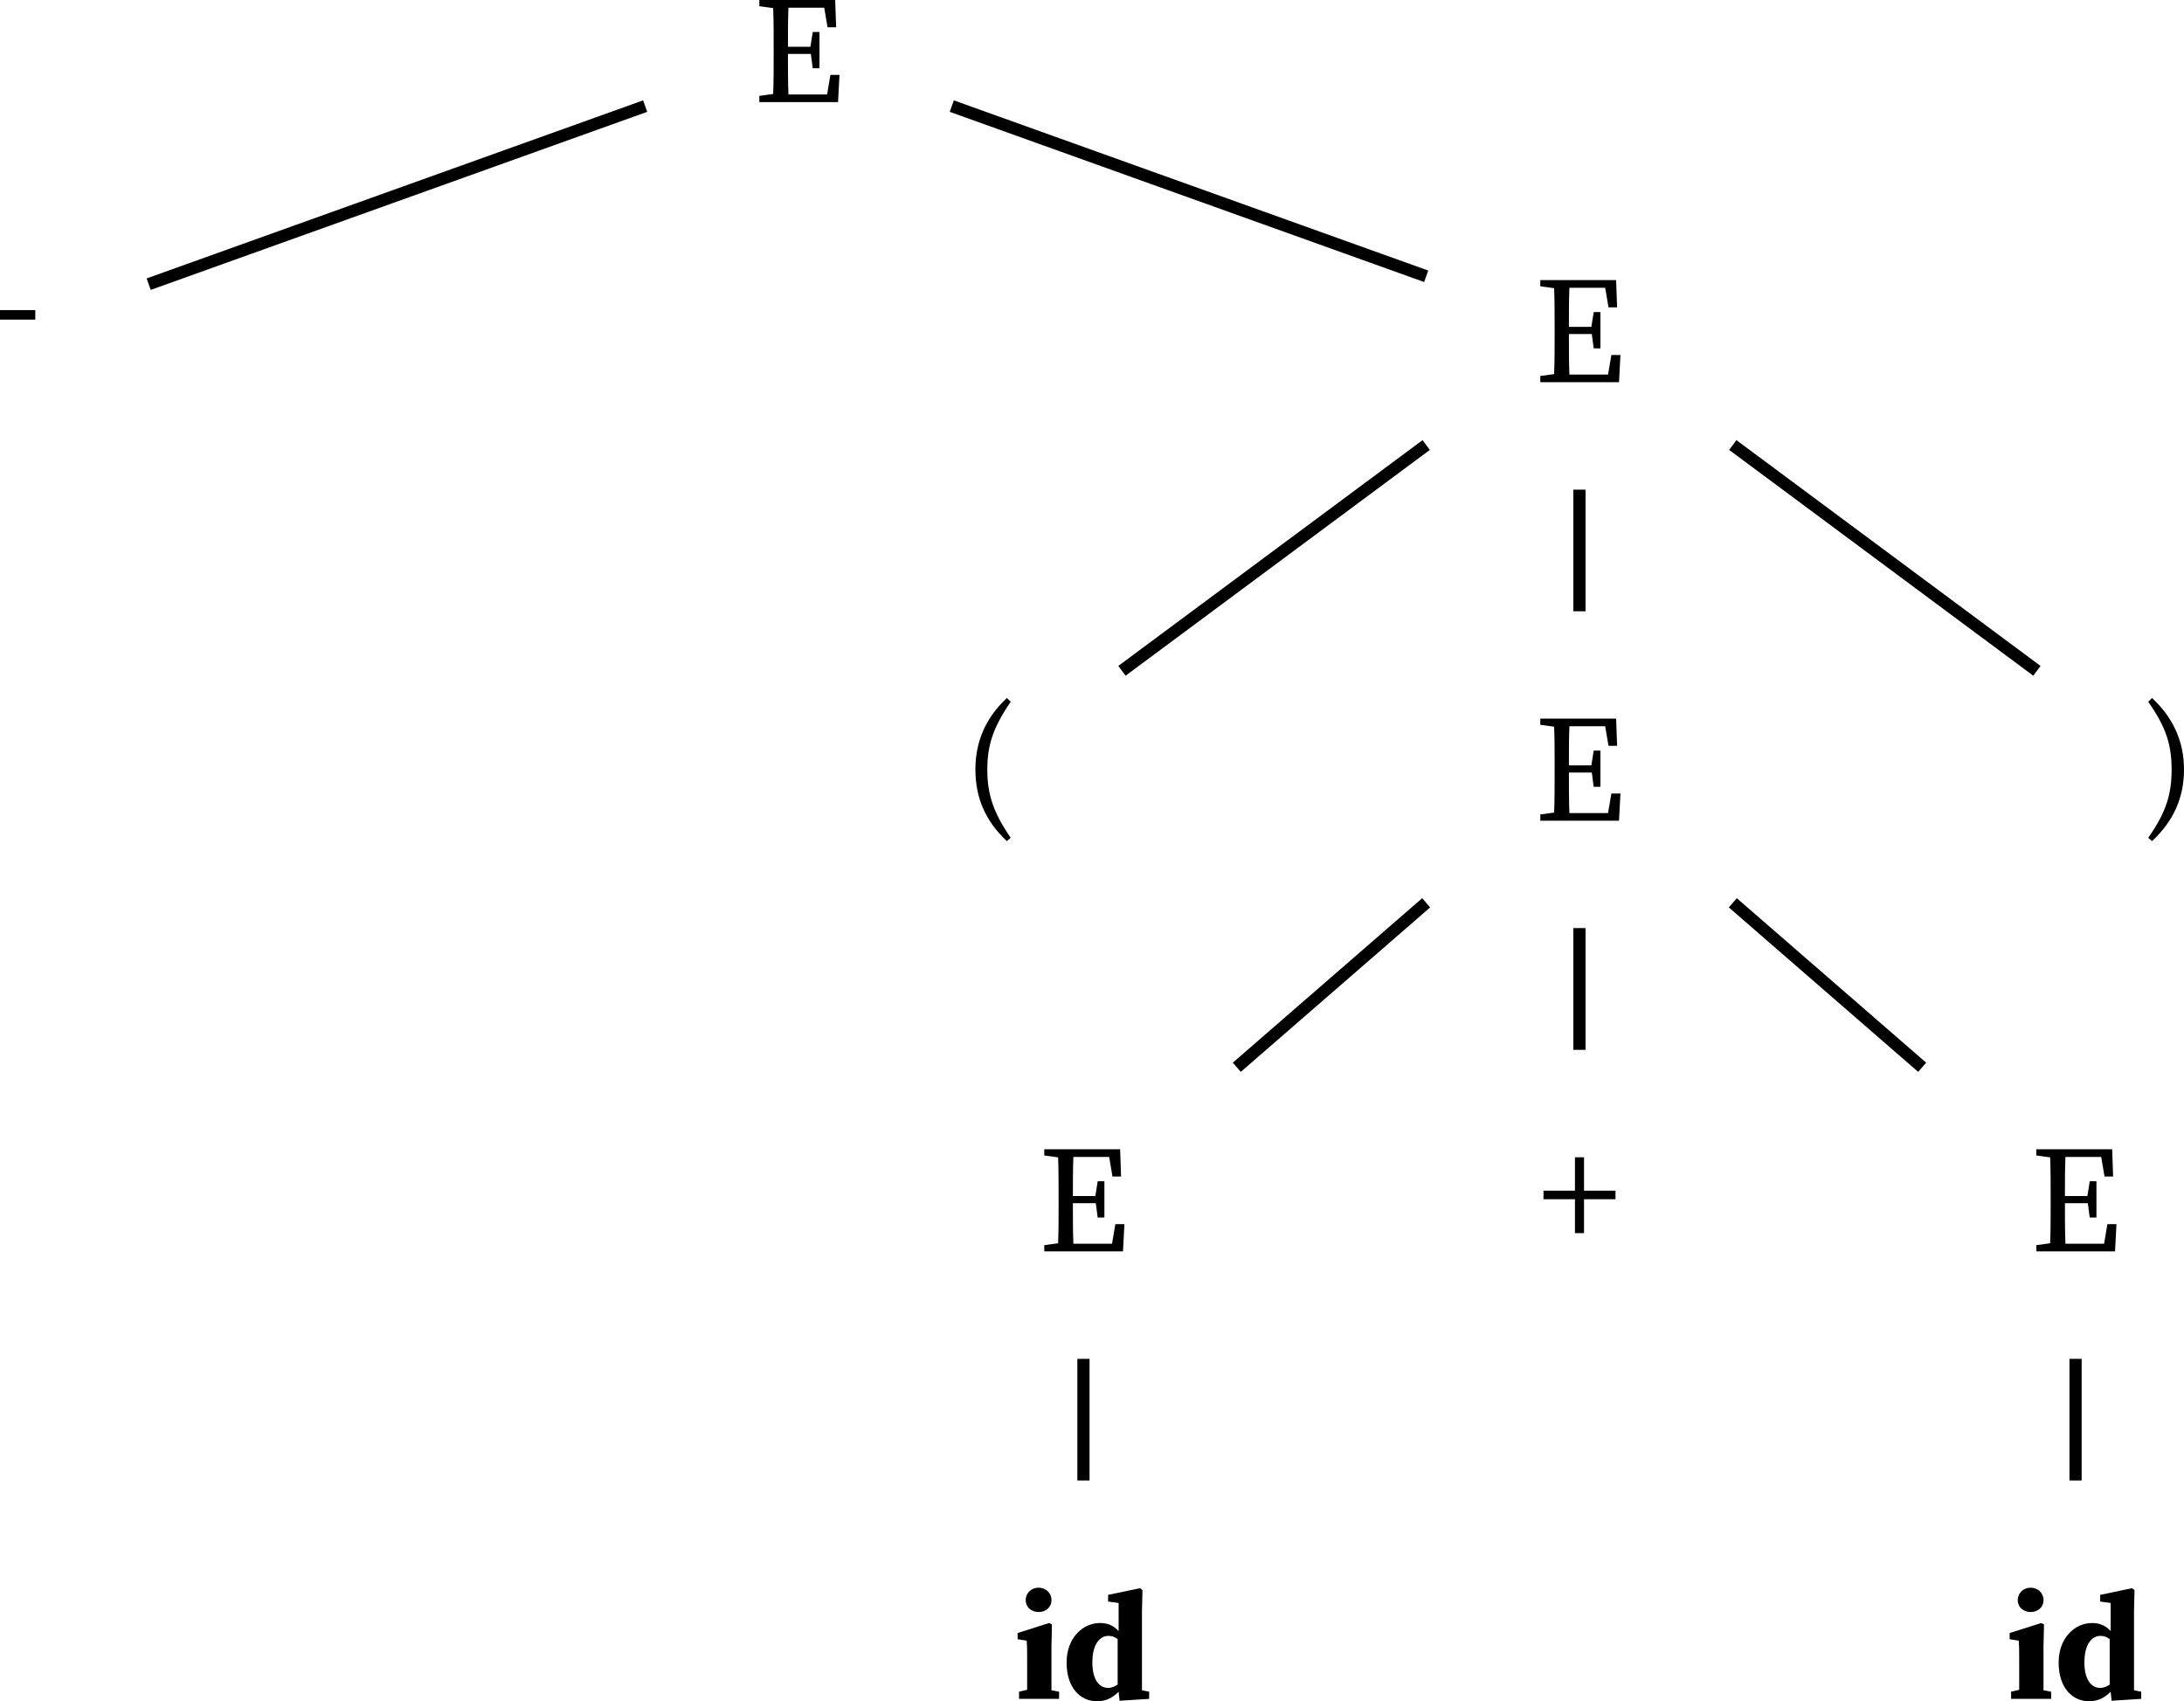 <?xml version="1.0" encoding="UTF-8" standalone="no"?>
<svg
   width="71.536pt"
   height="55.72pt"
   viewBox="0 0 71.536 55.72"
   version="1.1"
   id="svg28"
   sodipodi:docname="compiler_principle-parse-tree.pdf"
   xmlns:inkscape="http://www.inkscape.org/namespaces/inkscape"
   xmlns:sodipodi="http://sodipodi.sourceforge.net/DTD/sodipodi-0.dtd"
   xmlns:xlink="http://www.w3.org/1999/xlink"
   xmlns="http://www.w3.org/2000/svg"
   xmlns:svg="http://www.w3.org/2000/svg">
  <sodipodi:namedview
     id="namedview28"
     pagecolor="#ffffff"
     bordercolor="#000000"
     borderopacity="0.25"
     inkscape:showpageshadow="2"
     inkscape:pageopacity="0.0"
     inkscape:pagecheckerboard="0"
     inkscape:deskcolor="#d1d1d1"
     inkscape:document-units="pt" />
  <defs
     id="defs7">
    <g
       id="g7">
      <g
         id="glyph-0-0">
        <path
           d="m 0.156,0 h 1.312 v -0.234 l -0.25,-0.047 c 0,-0.25 0,-0.562 0,-0.766 v -0.656 L 1.234,-2.438 1.141,-2.484 0.109,-2.156 v 0.203 L 0.406,-1.906 c 0.016,0.188 0.016,0.344 0.016,0.625 v 0.234 c 0,0.203 0,0.516 0,0.75 l -0.266,0.062 z m 0.641,-2.844 c 0.234,0 0.422,-0.156 0.422,-0.391 0,-0.234 -0.188,-0.406 -0.422,-0.406 C 0.562,-3.641 0.375,-3.469 0.375,-3.234 0.375,-3 0.562,-2.844 0.797,-2.844 Z m 0,0"
           id="path1" />
      </g>
      <g
         id="glyph-0-1">
        <path
           d="m 0.984,-1.188 c 0,-0.594 0.234,-0.875 0.531,-0.875 0.109,0 0.203,0.031 0.297,0.109 V -0.469 C 1.719,-0.406 1.625,-0.359 1.5,-0.359 c -0.297,0 -0.516,-0.281 -0.516,-0.828 z M 1.875,0.062 2.844,0 V -0.234 L 2.609,-0.281 V -2.875 L 2.625,-3.562 2.547,-3.625 1.5,-3.406 v 0.219 l 0.344,0.047 V -2.219 C 1.688,-2.391 1.5,-2.484 1.234,-2.484 c -0.562,0 -1.094,0.484 -1.094,1.297 0,0.812 0.438,1.266 1,1.266 0.281,0 0.5,-0.109 0.703,-0.312 z m 0,0"
           id="path2" />
      </g>
      <g
         id="glyph-1-0">
        <path
           d="m 0.219,-3.141 0.453,0.062 C 0.688,-2.656 0.688,-2.219 0.688,-1.797 v 0.25 c 0,0.438 0,0.875 -0.016,1.281 l -0.453,0.062 V 0 H 2.797 L 2.844,-0.891 H 2.547 L 2.438,-0.25 H 1.172 C 1.156,-0.656 1.156,-1.094 1.156,-1.578 h 0.75 l 0.062,0.469 H 2.188 v -1.188 H 1.969 L 1.891,-1.812 H 1.156 c 0,-0.422 0,-0.859 0.016,-1.281 H 2.344 l 0.109,0.641 h 0.281 L 2.703,-3.344 H 0.219 Z m 0,0"
           id="path3" />
      </g>
      <g
         id="glyph-1-1">
        <path
           d="M 1.172,-0.391 H 1.469 V -1.5 H 2.5 V -1.781 H 1.469 V -2.875 H 1.172 v 1.094 H 0.141 V -1.5 h 1.031 z m 0,0"
           id="path4" />
      </g>
      <g
         id="glyph-1-2">
        <path
           d="m 0.797,-1.391 c 0,-0.797 0.188,-1.375 0.766,-2.219 l -0.125,-0.125 c -0.703,0.656 -1.031,1.438 -1.031,2.344 0,0.922 0.328,1.688 1.031,2.344 L 1.562,0.844 C 0.984,0 0.797,-0.594 0.797,-1.391 Z m 0,0"
           id="path5" />
      </g>
      <g
         id="glyph-1-3">
        <path
           d="M 0.891,-1.391 C 0.891,-0.594 0.719,0 0.125,0.844 L 0.25,0.953 c 0.703,-0.656 1.047,-1.422 1.047,-2.344 0,-0.906 -0.344,-1.688 -1.047,-2.344 l -0.125,0.125 c 0.594,0.844 0.766,1.422 0.766,2.219 z m 0,0"
           id="path6" />
      </g>
      <g
         id="glyph-1-4">
        <path
           d="m 0.203,-1.078 h 1.156 v -0.312 h -1.156 z m 0,0"
           id="path7" />
      </g>
    </g>
  </defs>
  <g
     fill="#000000"
     fill-opacity="1"
     id="g8"
     transform="translate(-3.524,-3.314)">
    <use
       xlink:href="#glyph-0-0"
       x="36.746"
       y="58.956"
       id="use7" />
    <use
       xlink:href="#glyph-0-1"
       x="38.32"
       y="58.956"
       id="use8" />
  </g>
  <g
     fill="#000000"
     fill-opacity="1"
     id="g10"
     transform="translate(-3.524,-3.314)">
    <use
       xlink:href="#glyph-0-0"
       x="69.24"
       y="58.956"
       id="use9" />
    <use
       xlink:href="#glyph-0-1"
       x="70.814"
       y="58.956"
       id="use10" />
  </g>
  <g
     fill="#000000"
     fill-opacity="1"
     id="g11"
     transform="translate(-3.524,-3.314)">
    <use
       xlink:href="#glyph-1-0"
       x="37.51"
       y="44.3"
       id="use11" />
  </g>
  <g
     fill="#000000"
     fill-opacity="1"
     id="g12"
     transform="translate(-3.524,-3.314)">
    <use
       xlink:href="#glyph-1-0"
       x="70.004"
       y="44.3"
       id="use12" />
  </g>
  <g
     fill="#000000"
     fill-opacity="1"
     id="g13"
     transform="translate(-3.524,-3.314)">
    <use
       xlink:href="#glyph-1-1"
       x="53.939"
       y="44.093"
       id="use13" />
  </g>
  <g
     fill="#000000"
     fill-opacity="1"
     id="g14"
     transform="translate(-3.524,-3.314)">
    <use
       xlink:href="#glyph-1-0"
       x="53.757"
       y="30.194"
       id="use14" />
  </g>
  <g
     fill="#000000"
     fill-opacity="1"
     id="g15"
     transform="translate(-3.524,-3.314)">
    <use
       xlink:href="#glyph-1-2"
       x="35.066"
       y="29.91"
       id="use15" />
  </g>
  <g
     fill="#000000"
     fill-opacity="1"
     id="g16"
     transform="translate(-3.524,-3.314)">
    <use
       xlink:href="#glyph-1-3"
       x="73.763"
       y="29.91"
       id="use16" />
  </g>
  <g
     fill="#000000"
     fill-opacity="1"
     id="g17"
     transform="translate(-3.524,-3.314)">
    <use
       xlink:href="#glyph-1-0"
       x="53.757"
       y="15.832"
       id="use17" />
  </g>
  <g
     fill="#000000"
     fill-opacity="1"
     id="g18"
     transform="translate(-3.524,-3.314)">
    <use
       xlink:href="#glyph-1-4"
       x="3.321"
       y="14.86"
       id="use18" />
  </g>
  <g
     fill="#000000"
     fill-opacity="1"
     id="g19"
     transform="translate(-3.524,-3.314)">
    <use
       xlink:href="#glyph-1-0"
       x="28.177"
       y="6.658"
       id="use19" />
  </g>
  <path
     fill="none"
     stroke-width="0.399"
     stroke-linecap="butt"
     stroke-linejoin="miter"
     stroke="#000000"
     stroke-opacity="1"
     stroke-miterlimit="10"
     d="M 21.132,3.475 4.87,9.307"
     id="path19" />
  <path
     fill="none"
     stroke-width="0.399"
     stroke-linecap="butt"
     stroke-linejoin="miter"
     stroke="#000000"
     stroke-opacity="1"
     stroke-miterlimit="10"
     d="M 31.175,3.475 46.714,9.049"
     id="path20" />
  <path
     fill="none"
     stroke-width="0.399"
     stroke-linecap="butt"
     stroke-linejoin="miter"
     stroke="#000000"
     stroke-opacity="1"
     stroke-miterlimit="10"
     d="m 46.714,14.576 -9.965,7.395"
     id="path21" />
  <path
     fill="none"
     stroke-width="0.399"
     stroke-linecap="butt"
     stroke-linejoin="miter"
     stroke="#000000"
     stroke-opacity="1"
     stroke-miterlimit="10"
     d="m 51.734,16.037 v 3.984"
     id="path22" />
  <path
     fill="none"
     stroke-width="0.399"
     stroke-linecap="butt"
     stroke-linejoin="miter"
     stroke="#000000"
     stroke-opacity="1"
     stroke-miterlimit="10"
     d="m 56.757,14.576 9.961,7.395"
     id="path23" />
  <path
     fill="none"
     stroke-width="0.399"
     stroke-linecap="butt"
     stroke-linejoin="miter"
     stroke="#000000"
     stroke-opacity="1"
     stroke-miterlimit="10"
     d="m 46.714,29.569 -6.203,5.387"
     id="path24" />
  <path
     fill="none"
     stroke-width="0.399"
     stroke-linecap="butt"
     stroke-linejoin="miter"
     stroke="#000000"
     stroke-opacity="1"
     stroke-miterlimit="10"
     d="m 51.734,30.397 v 3.988"
     id="path25" />
  <path
     fill="none"
     stroke-width="0.399"
     stroke-linecap="butt"
     stroke-linejoin="miter"
     stroke="#000000"
     stroke-opacity="1"
     stroke-miterlimit="10"
     d="m 56.757,29.569 6.203,5.387"
     id="path26" />
  <path
     fill="none"
     stroke-width="0.399"
     stroke-linecap="butt"
     stroke-linejoin="miter"
     stroke="#000000"
     stroke-opacity="1"
     stroke-miterlimit="10"
     d="m 67.984,44.506 v 3.984"
     id="path27" />
  <path
     fill="none"
     stroke-width="0.399"
     stroke-linecap="butt"
     stroke-linejoin="miter"
     stroke="#000000"
     stroke-opacity="1"
     stroke-miterlimit="10"
     d="m 35.488,44.506 v 3.984"
     id="path28" />
</svg>
